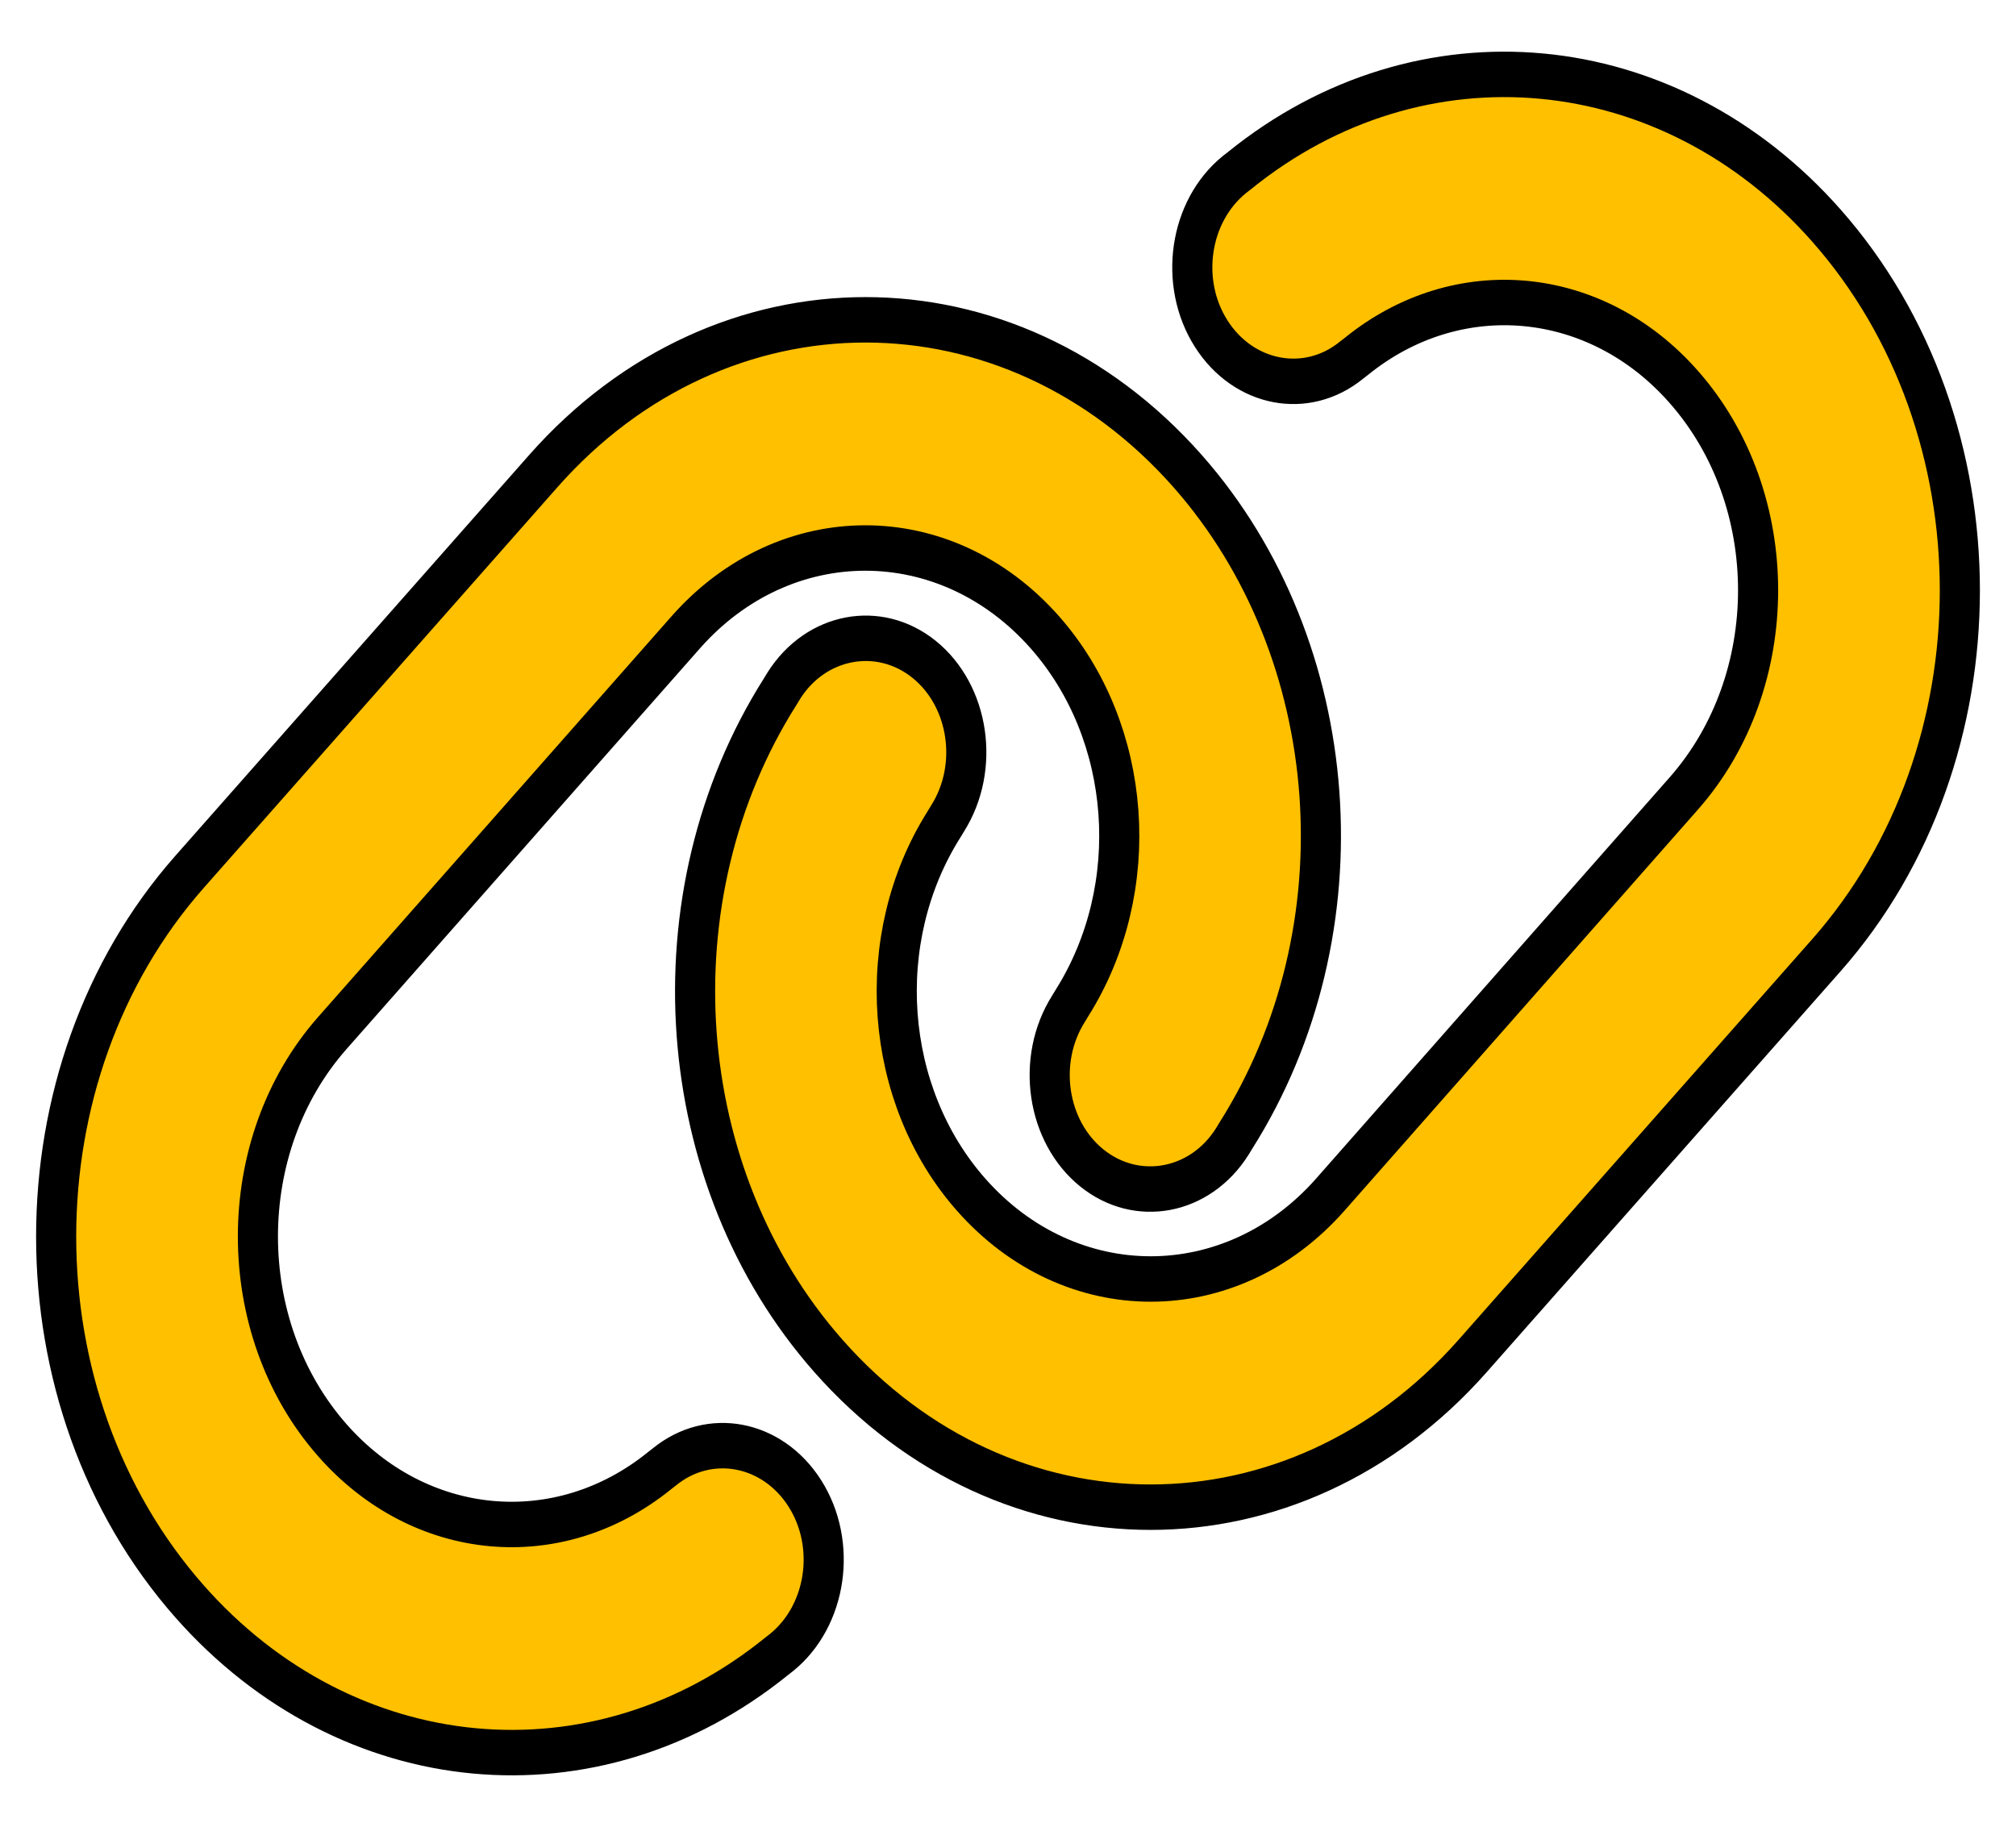<svg width="96" height="87" xmlns="http://www.w3.org/2000/svg" xmlns:xlink="http://www.w3.org/1999/xlink" xml:space="preserve" overflow="hidden"><g transform="translate(-264 -286)"><path d="M86.97 40.155C95.445 31.68 95.445 17.955 86.97 9.48 79.47 1.98 67.65 1.005 59.025 7.17L58.785 7.335C56.625 8.88 56.13 11.88 57.675 14.025 59.22 16.17 62.22 16.68 64.365 15.135L64.605 14.97C69.42 11.535 76.005 12.075 80.175 16.26 84.9 20.985 84.9 28.635 80.175 33.36L63.345 50.22C58.62 54.945 50.97 54.945 46.245 50.22 42.06 46.035 41.52 39.45 44.955 34.65L45.12 34.41C46.665 32.25 46.155 29.25 44.01 27.72 41.865 26.19 38.85 26.685 37.32 28.83L37.155 29.07C30.975 37.68 31.95 49.5 39.45 57 47.925 65.475 61.65 65.475 70.125 57L86.97 40.155ZM9.03 36.645C0.555 45.12 0.555 58.845 9.03 67.32 16.53 74.82 28.35 75.795 36.975 69.63L37.215 69.465C39.375 67.92 39.87 64.92 38.325 62.775 36.78 60.63 33.78 60.12 31.635 61.665L31.395 61.83C26.58 65.265 19.995 64.725 15.825 60.54 11.1 55.8 11.1 48.15 15.825 43.425L32.655 26.58C37.38 21.855 45.03 21.855 49.755 26.58 53.94 30.765 54.48 37.35 51.045 42.165L50.88 42.405C49.335 44.565 49.845 47.565 51.99 49.095 54.135 50.625 57.15 50.13 58.68 47.985L58.845 47.745C65.025 39.12 64.05 27.3 56.55 19.8 48.075 11.325 34.35 11.325 25.875 19.8L9.03 36.645Z" stroke="#000000" stroke-width="1.91" fill="#FFC000" transform="matrix(1 0 0 1.133 264 286)"/></g></svg>